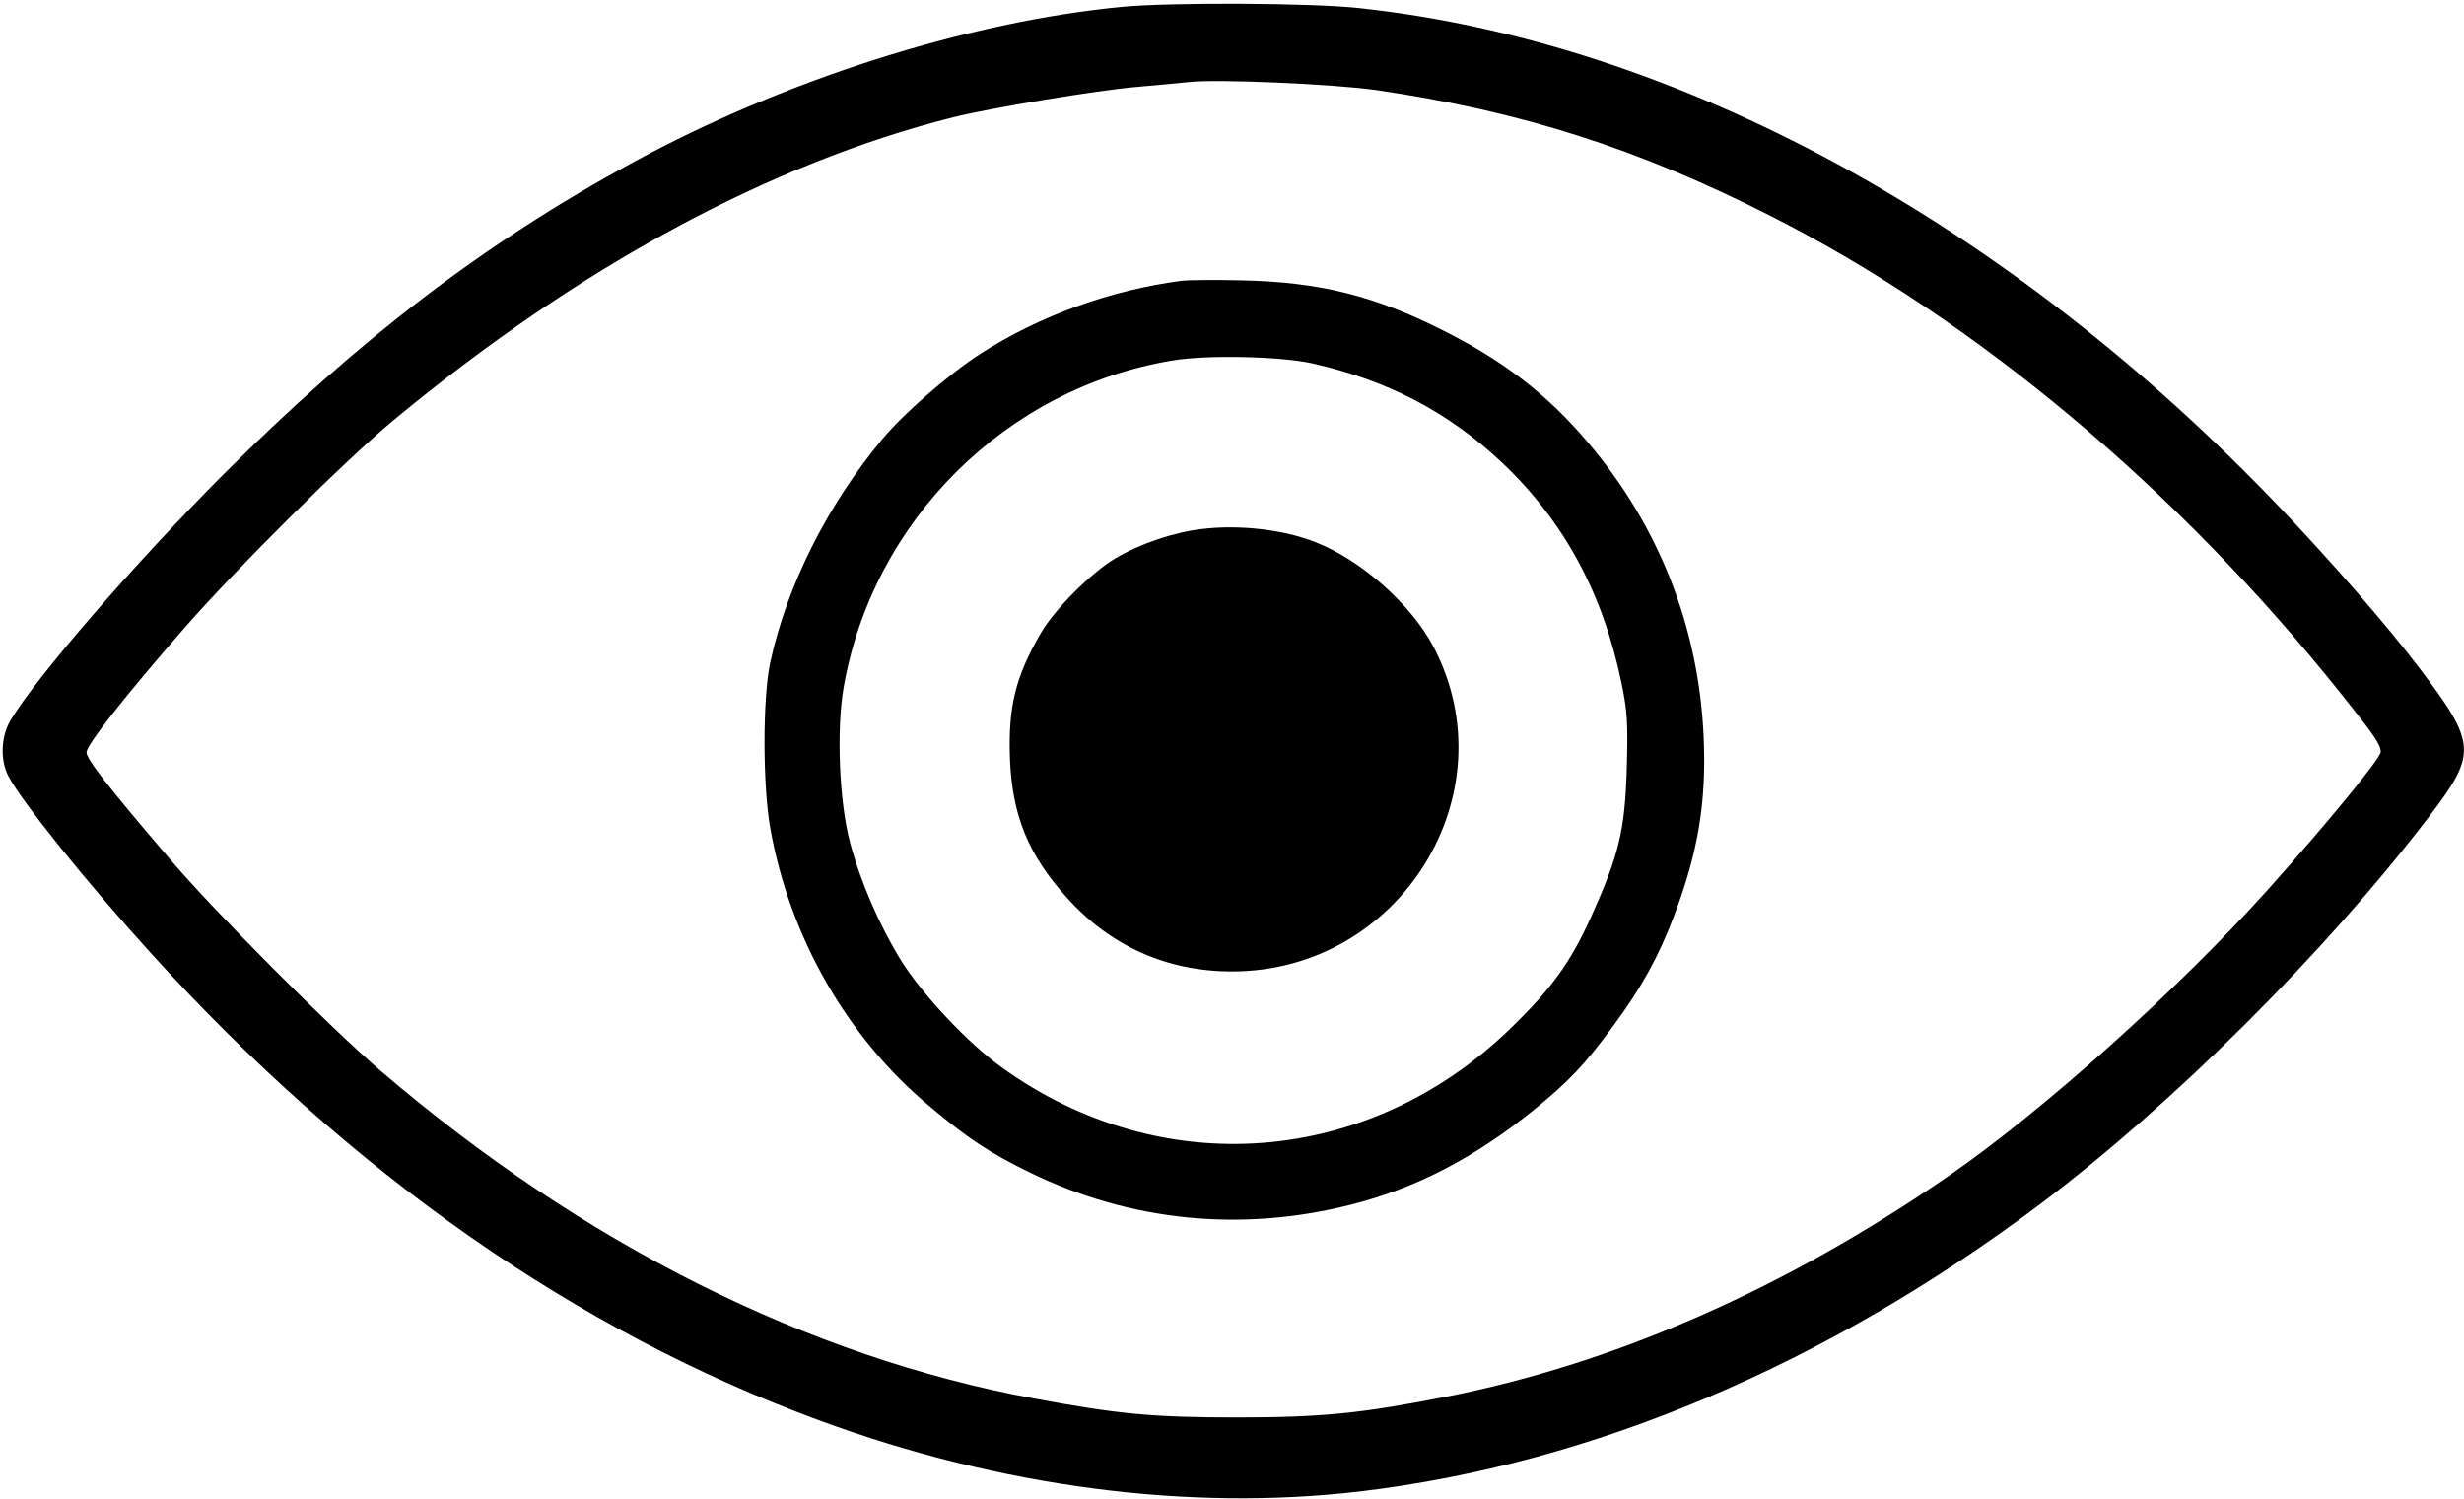 <?xml version="1.0" standalone="no"?>
<!DOCTYPE svg PUBLIC "-//W3C//DTD SVG 20010904//EN"
 "http://www.w3.org/TR/2001/REC-SVG-20010904/DTD/svg10.dtd">
<svg version="1.0" xmlns="http://www.w3.org/2000/svg"
 width="769pt" height="468pt" viewBox="0 0 769 468"
 preserveAspectRatio="xMidYMid meet">
<g transform="translate(0,468) scale(0.1,-0.1)"
fill="#000000" stroke="none">
<path d="M3505 4659 c-484 -46 -1057 -228 -1530 -486 -465 -253 -853 -550
-1281 -977 -273 -274 -581 -629 -661 -764 -30 -50 -33 -124 -7 -174 40 -78
247 -335 445 -553 623 -687 1328 -1180 2088 -1459 563 -207 1150 -284 1686
-221 724 86 1455 395 2124 898 414 312 887 783 1211 1207 152 199 150 228 -30
466 -104 136 -264 320 -427 492 -853 897 -1890 1461 -2883 1567 -148 16 -582
18 -735 4z m790 -260 c452 -66 819 -183 1235 -395 638 -324 1267 -851 1776
-1489 105 -131 124 -159 124 -182 0 -19 -162 -217 -356 -434 -278 -309 -700
-688 -995 -891 -508 -350 -1037 -583 -1564 -687 -264 -52 -387 -65 -655 -65
-259 0 -370 10 -632 59 -706 130 -1408 482 -2038 1021 -158 135 -522 500 -661
664 -196 229 -259 311 -259 332 0 23 123 179 302 384 159 183 510 532 658 654
575 476 1173 800 1745 944 116 29 452 85 575 95 69 6 141 13 160 15 86 10 452
-6 585 -25z"/>
<path d="M3690 3804 c-223 -29 -445 -109 -630 -228 -99 -64 -239 -186 -305
-265 -172 -206 -299 -458 -351 -698 -24 -111 -24 -383 0 -518 60 -339 240
-653 495 -866 122 -103 191 -148 316 -209 312 -152 659 -187 1001 -100 203 51
385 146 570 295 111 90 160 142 251 266 85 115 139 212 187 339 76 200 102
357 93 560 -15 341 -139 658 -361 919 -125 148 -262 254 -451 349 -215 109
-387 152 -630 157 -82 2 -166 1 -185 -1z m405 -258 c236 -53 425 -152 593
-310 193 -183 315 -407 373 -690 18 -87 20 -124 16 -266 -6 -193 -24 -267
-111 -461 -65 -144 -124 -225 -253 -350 -444 -430 -1089 -479 -1586 -121 -105
75 -249 228 -316 336 -67 109 -126 245 -158 366 -34 127 -43 353 -20 485 91
521 508 935 1027 1020 106 18 336 13 435 -9z"/>
<path d="M3752 3029 c-88 -10 -194 -46 -270 -91 -75 -44 -190 -159 -233 -233
-80 -137 -103 -231 -97 -394 7 -177 58 -300 177 -432 136 -152 313 -231 516
-231 525 0 869 555 629 1013 -70 133 -226 271 -369 327 -99 39 -236 55 -353
41z"/>
</g>
</svg>
